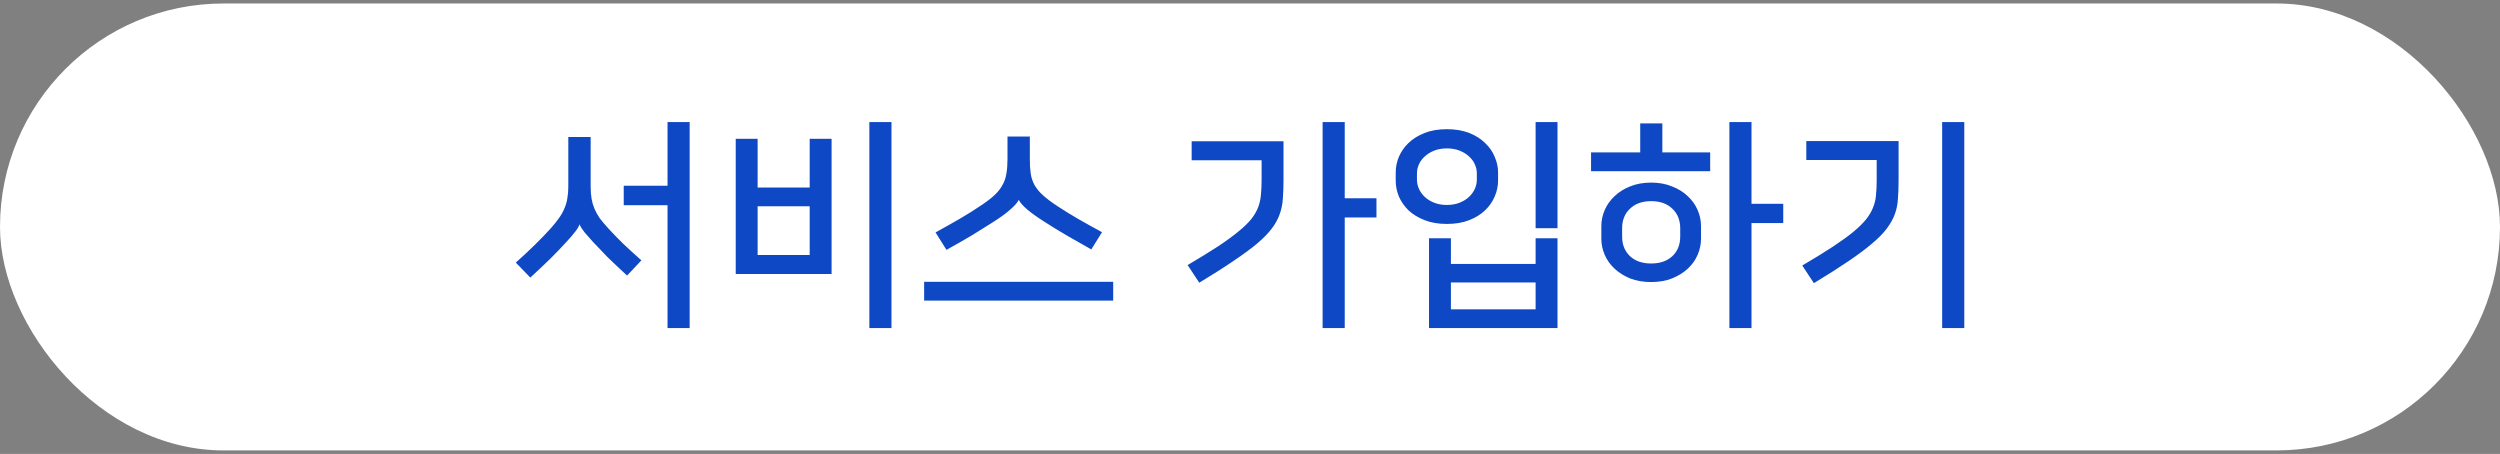 <svg width="358" height="65" viewBox="0 0 358 65" fill="none" xmlns="http://www.w3.org/2000/svg">
<rect x="0" y="0" width="358" height="65" fill="#808080" stroke="none"/>
<rect y="0.5" width="358" height="64" rx="32" fill="white"/>
<path d="M95.591 46.98V29.38H89.319V26.596H95.591V17.476H98.758V46.98H95.591ZM82.983 32.164C82.833 32.527 82.609 32.889 82.311 33.252C82.033 33.615 81.638 34.073 81.126 34.628C80.465 35.353 79.708 36.143 78.855 36.996C78.001 37.828 77.031 38.745 75.942 39.748L73.862 37.604C75.804 35.876 77.489 34.223 78.918 32.644C79.409 32.089 79.814 31.577 80.135 31.108C80.454 30.639 80.7 30.18 80.871 29.732C81.062 29.263 81.191 28.793 81.254 28.324C81.34 27.833 81.382 27.3 81.382 26.724V19.62H84.582V26.724C84.582 27.364 84.625 27.94 84.71 28.452C84.796 28.943 84.934 29.423 85.126 29.892C85.319 30.34 85.575 30.799 85.894 31.268C86.236 31.716 86.652 32.207 87.142 32.74C87.825 33.487 88.54 34.223 89.287 34.948C90.033 35.652 90.886 36.431 91.847 37.284L89.799 39.46C88.689 38.436 87.751 37.551 86.983 36.804C86.236 36.036 85.553 35.321 84.934 34.66C84.487 34.169 84.081 33.711 83.719 33.284C83.377 32.857 83.142 32.484 83.014 32.164H82.983ZM124.492 46.98V17.476H127.66V46.98H124.492ZM105.356 39.236V19.876H108.492V26.852H115.948V19.876H119.083V39.236H105.356ZM108.492 36.516H115.948V29.54H108.492V36.516ZM159.409 40.356V43.044H132.337V40.356H159.409ZM145.873 28.644C145.702 29.007 145.297 29.465 144.657 30.02C144.038 30.575 143.185 31.193 142.097 31.876C141.158 32.473 140.166 33.092 139.121 33.732C138.075 34.351 136.881 35.033 135.536 35.78L133.969 33.284C135.249 32.58 136.422 31.919 137.489 31.3C138.555 30.681 139.622 30.009 140.689 29.284C141.414 28.793 142.011 28.324 142.481 27.876C142.95 27.428 143.313 26.959 143.569 26.468C143.846 25.977 144.027 25.444 144.113 24.868C144.219 24.271 144.273 23.577 144.273 22.788V19.556H147.472V22.788C147.472 23.577 147.515 24.271 147.601 24.868C147.686 25.444 147.867 25.988 148.145 26.5C148.422 26.991 148.817 27.471 149.329 27.94C149.841 28.409 150.534 28.932 151.409 29.508C152.411 30.169 153.414 30.788 154.417 31.364C155.419 31.94 156.55 32.569 157.809 33.252L156.273 35.716C155.078 35.033 153.915 34.372 152.785 33.732C151.654 33.071 150.609 32.431 149.649 31.812C148.603 31.151 147.761 30.553 147.121 30.02C146.481 29.465 146.075 29.007 145.905 28.644H145.873ZM197.11 31.14H192.566V46.98H189.398V17.476H192.566V28.388H197.11V31.14ZM170.07 37.956C171.776 36.953 173.216 36.068 174.39 35.3C175.584 34.511 176.566 33.796 177.334 33.156C178.123 32.516 178.742 31.919 179.19 31.364C179.638 30.788 179.968 30.212 180.182 29.636C180.395 29.06 180.523 28.473 180.566 27.876C180.63 27.257 180.662 26.564 180.662 25.796V22.948H170.646V20.228H183.798V25.828C183.798 26.809 183.766 27.684 183.702 28.452C183.659 29.22 183.51 29.956 183.254 30.66C183.019 31.343 182.646 32.025 182.134 32.708C181.643 33.369 180.95 34.084 180.054 34.852C179.158 35.599 178.027 36.431 176.661 37.348C175.318 38.265 173.675 39.311 171.734 40.484L170.07 37.956ZM223.035 34.116V46.98H204.635V34.116H207.771V37.796H219.899V34.116H223.035ZM207.195 18.5C208.411 18.5 209.477 18.681 210.395 19.044C211.312 19.407 212.069 19.887 212.667 20.484C213.285 21.06 213.744 21.721 214.043 22.468C214.363 23.193 214.523 23.929 214.523 24.676V25.892C214.523 26.639 214.363 27.385 214.043 28.132C213.744 28.857 213.285 29.519 212.667 30.116C212.069 30.692 211.312 31.161 210.395 31.524C209.477 31.887 208.411 32.068 207.195 32.068C205.979 32.068 204.912 31.887 203.995 31.524C203.077 31.161 202.309 30.692 201.691 30.116C201.093 29.519 200.635 28.857 200.315 28.132C200.016 27.385 199.867 26.639 199.867 25.892V24.676C199.867 23.929 200.016 23.193 200.315 22.468C200.635 21.721 201.093 21.06 201.691 20.484C202.309 19.887 203.077 19.407 203.995 19.044C204.912 18.681 205.979 18.5 207.195 18.5ZM207.195 29.348C207.877 29.348 208.485 29.241 209.019 29.028C209.552 28.815 210 28.537 210.363 28.196C210.725 27.855 211.003 27.471 211.195 27.044C211.387 26.617 211.483 26.18 211.483 25.732V24.836C211.483 24.388 211.387 23.951 211.195 23.524C211.003 23.097 210.725 22.724 210.363 22.404C210 22.063 209.552 21.785 209.019 21.572C208.485 21.359 207.877 21.252 207.195 21.252C206.512 21.252 205.904 21.359 205.371 21.572C204.837 21.785 204.389 22.063 204.027 22.404C203.664 22.724 203.387 23.097 203.195 23.524C203.003 23.951 202.907 24.388 202.907 24.836V25.732C202.907 26.18 203.003 26.617 203.195 27.044C203.387 27.471 203.664 27.855 204.027 28.196C204.389 28.537 204.837 28.815 205.371 29.028C205.904 29.241 206.512 29.348 207.195 29.348ZM219.899 32.676V17.476H223.035V32.676H219.899ZM219.899 44.292V40.452H207.771V44.292H219.899ZM236.448 40.388C235.317 40.388 234.314 40.217 233.44 39.876C232.565 39.513 231.818 39.044 231.2 38.468C230.581 37.892 230.112 37.231 229.792 36.484C229.472 35.737 229.312 34.98 229.312 34.212V32.356C229.312 31.588 229.472 30.831 229.792 30.084C230.112 29.337 230.581 28.676 231.2 28.1C231.818 27.503 232.565 27.033 233.44 26.692C234.314 26.329 235.317 26.148 236.448 26.148C237.557 26.148 238.549 26.329 239.424 26.692C240.32 27.033 241.077 27.503 241.696 28.1C242.314 28.676 242.784 29.337 243.104 30.084C243.424 30.831 243.583 31.588 243.583 32.356V34.212C243.583 34.98 243.424 35.737 243.104 36.484C242.784 37.231 242.314 37.892 241.696 38.468C241.077 39.044 240.32 39.513 239.424 39.876C238.549 40.217 237.557 40.388 236.448 40.388ZM255.36 31.94H250.816V46.98H247.648V17.476H250.816V29.188H255.36V31.94ZM236.448 28.804C235.168 28.804 234.154 29.167 233.408 29.892C232.661 30.596 232.288 31.535 232.288 32.708V33.86C232.288 35.033 232.661 35.972 233.408 36.676C234.154 37.38 235.168 37.732 236.448 37.732C237.728 37.732 238.741 37.38 239.488 36.676C240.234 35.972 240.608 35.033 240.608 33.86V32.708C240.608 31.535 240.234 30.596 239.488 29.892C238.741 29.167 237.728 28.804 236.448 28.804ZM234.88 21.828V17.668H238.048V21.828H244.896V24.516H227.84V21.828H234.88ZM258.085 38.02C259.791 37.017 261.231 36.132 262.405 35.364C263.599 34.575 264.591 33.86 265.381 33.22C266.17 32.559 266.789 31.951 267.237 31.396C267.685 30.82 268.015 30.255 268.229 29.7C268.463 29.124 268.602 28.527 268.645 27.908C268.709 27.289 268.741 26.596 268.741 25.828V22.916H258.661V20.196H271.877V25.86C271.877 26.82 271.845 27.695 271.781 28.484C271.738 29.252 271.589 29.988 271.333 30.692C271.077 31.375 270.693 32.057 270.181 32.74C269.69 33.401 268.986 34.116 268.069 34.884C267.173 35.652 266.042 36.495 264.677 37.412C263.333 38.329 261.69 39.375 259.749 40.548L258.085 38.02ZM278.117 46.98V17.476H281.285V46.98H278.117Z" fill="#0E48C4"/>
</svg>
